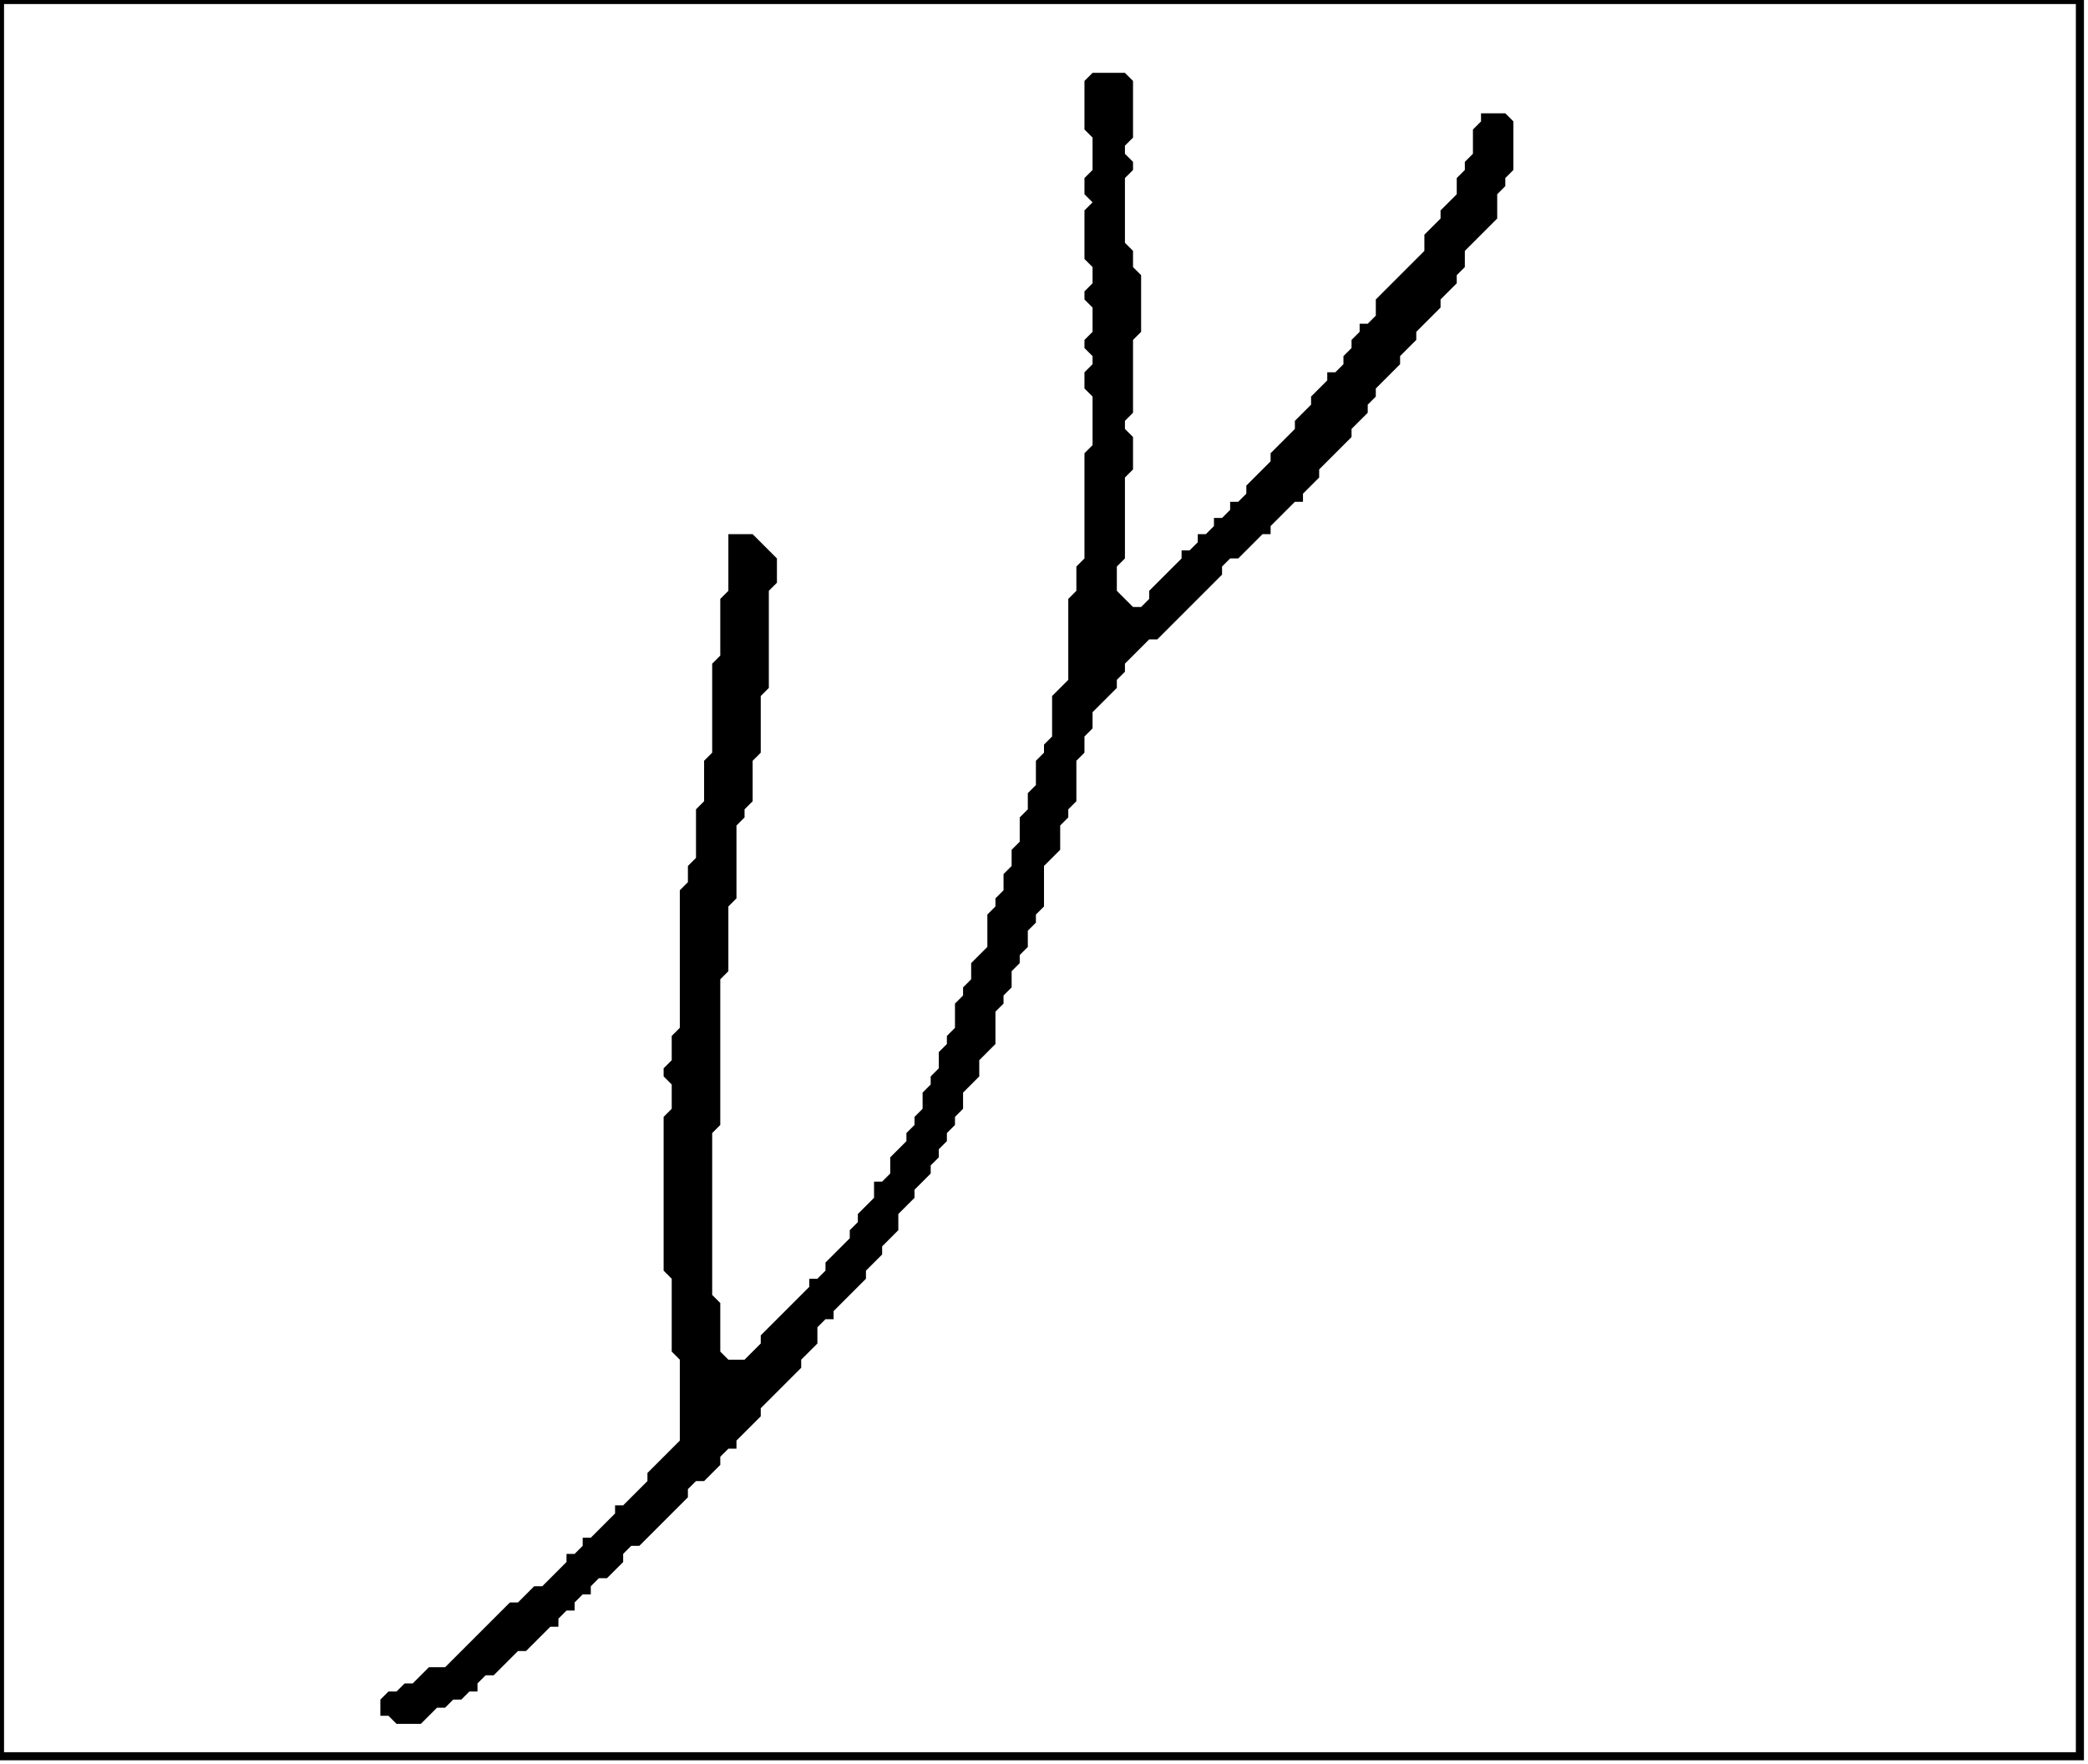 <?xml version='1.0' encoding='utf-8'?>
<svg width="258" height="218" xmlns="http://www.w3.org/2000/svg" viewBox="0 0 258 218"><rect width="258" height="218" fill="white" /><path d="M 135,9 L 134,10 L 134,16 L 135,17 L 135,21 L 134,22 L 134,24 L 135,25 L 134,26 L 134,32 L 135,33 L 135,35 L 134,36 L 134,37 L 135,38 L 135,41 L 134,42 L 134,43 L 135,44 L 135,45 L 134,46 L 134,48 L 135,49 L 135,55 L 134,56 L 134,69 L 133,70 L 133,73 L 132,74 L 132,84 L 130,86 L 130,91 L 129,92 L 129,93 L 128,94 L 128,97 L 127,98 L 127,100 L 126,101 L 126,104 L 125,105 L 125,107 L 124,108 L 124,110 L 123,111 L 123,112 L 122,113 L 122,117 L 120,119 L 120,121 L 119,122 L 119,123 L 118,124 L 118,127 L 117,128 L 117,129 L 116,130 L 116,132 L 115,133 L 115,134 L 114,135 L 114,137 L 113,138 L 113,139 L 112,140 L 112,141 L 110,143 L 110,145 L 109,146 L 108,146 L 108,148 L 106,150 L 106,151 L 105,152 L 105,153 L 102,156 L 102,157 L 101,158 L 100,158 L 100,159 L 94,165 L 94,166 L 92,168 L 90,168 L 89,167 L 89,161 L 88,160 L 88,140 L 89,139 L 89,121 L 90,120 L 90,112 L 91,111 L 91,102 L 92,101 L 92,100 L 93,99 L 93,94 L 94,93 L 94,86 L 95,85 L 95,73 L 96,72 L 96,69 L 93,66 L 90,66 L 90,73 L 89,74 L 89,81 L 88,82 L 88,93 L 87,94 L 87,99 L 86,100 L 86,106 L 85,107 L 85,109 L 84,110 L 84,127 L 83,128 L 83,131 L 82,132 L 82,133 L 83,134 L 83,137 L 82,138 L 82,157 L 83,158 L 83,167 L 84,168 L 84,178 L 80,182 L 80,183 L 77,186 L 76,186 L 76,187 L 73,190 L 72,190 L 72,191 L 71,192 L 70,192 L 70,193 L 67,196 L 66,196 L 64,198 L 63,198 L 55,206 L 53,206 L 51,208 L 50,208 L 49,209 L 48,209 L 47,210 L 47,212 L 48,212 L 49,213 L 52,213 L 54,211 L 55,211 L 56,210 L 57,210 L 58,209 L 59,209 L 59,208 L 60,207 L 61,207 L 64,204 L 65,204 L 68,201 L 69,201 L 69,200 L 70,199 L 71,199 L 71,198 L 72,197 L 73,197 L 73,196 L 74,195 L 75,195 L 77,193 L 77,192 L 78,191 L 79,191 L 85,185 L 85,184 L 86,183 L 87,183 L 89,181 L 89,180 L 90,179 L 91,179 L 91,178 L 94,175 L 94,174 L 99,169 L 99,168 L 101,166 L 101,164 L 102,163 L 103,163 L 103,162 L 107,158 L 107,157 L 109,155 L 109,154 L 111,152 L 111,150 L 113,148 L 113,147 L 115,145 L 115,144 L 116,143 L 116,142 L 117,141 L 117,140 L 118,139 L 118,138 L 119,137 L 119,135 L 121,133 L 121,131 L 123,129 L 123,125 L 124,124 L 124,123 L 125,122 L 125,120 L 126,119 L 126,118 L 127,117 L 127,115 L 128,114 L 128,113 L 129,112 L 129,107 L 131,105 L 131,102 L 132,101 L 132,100 L 133,99 L 133,94 L 134,93 L 134,91 L 135,90 L 135,88 L 138,85 L 138,84 L 139,83 L 139,82 L 142,79 L 143,79 L 151,71 L 151,70 L 152,69 L 153,69 L 156,66 L 157,66 L 157,65 L 160,62 L 161,62 L 161,61 L 163,59 L 163,58 L 167,54 L 167,53 L 169,51 L 169,50 L 170,49 L 170,48 L 173,45 L 173,44 L 175,42 L 175,41 L 178,38 L 178,37 L 180,35 L 180,34 L 181,33 L 181,31 L 185,27 L 185,24 L 186,23 L 186,22 L 187,21 L 187,15 L 186,14 L 183,14 L 183,15 L 182,16 L 182,19 L 181,20 L 181,21 L 180,22 L 180,24 L 178,26 L 178,27 L 176,29 L 176,31 L 170,37 L 170,39 L 169,40 L 168,40 L 168,41 L 167,42 L 167,43 L 166,44 L 166,45 L 165,46 L 164,46 L 164,47 L 162,49 L 162,50 L 160,52 L 160,53 L 157,56 L 157,57 L 154,60 L 154,61 L 153,62 L 152,62 L 152,63 L 151,64 L 150,64 L 150,65 L 149,66 L 148,66 L 148,67 L 147,68 L 146,68 L 146,69 L 142,73 L 142,74 L 141,75 L 140,75 L 138,73 L 138,70 L 139,69 L 139,59 L 140,58 L 140,54 L 139,53 L 139,52 L 140,51 L 140,42 L 141,41 L 141,34 L 140,33 L 140,31 L 139,30 L 139,22 L 140,21 L 140,20 L 139,19 L 139,18 L 140,17 L 140,10 L 139,9 Z" fill="black" /><path d="M 0,0 L 0,217 L 257,217 L 257,0 Z" fill="none" stroke="black" stroke-width="1" /></svg>